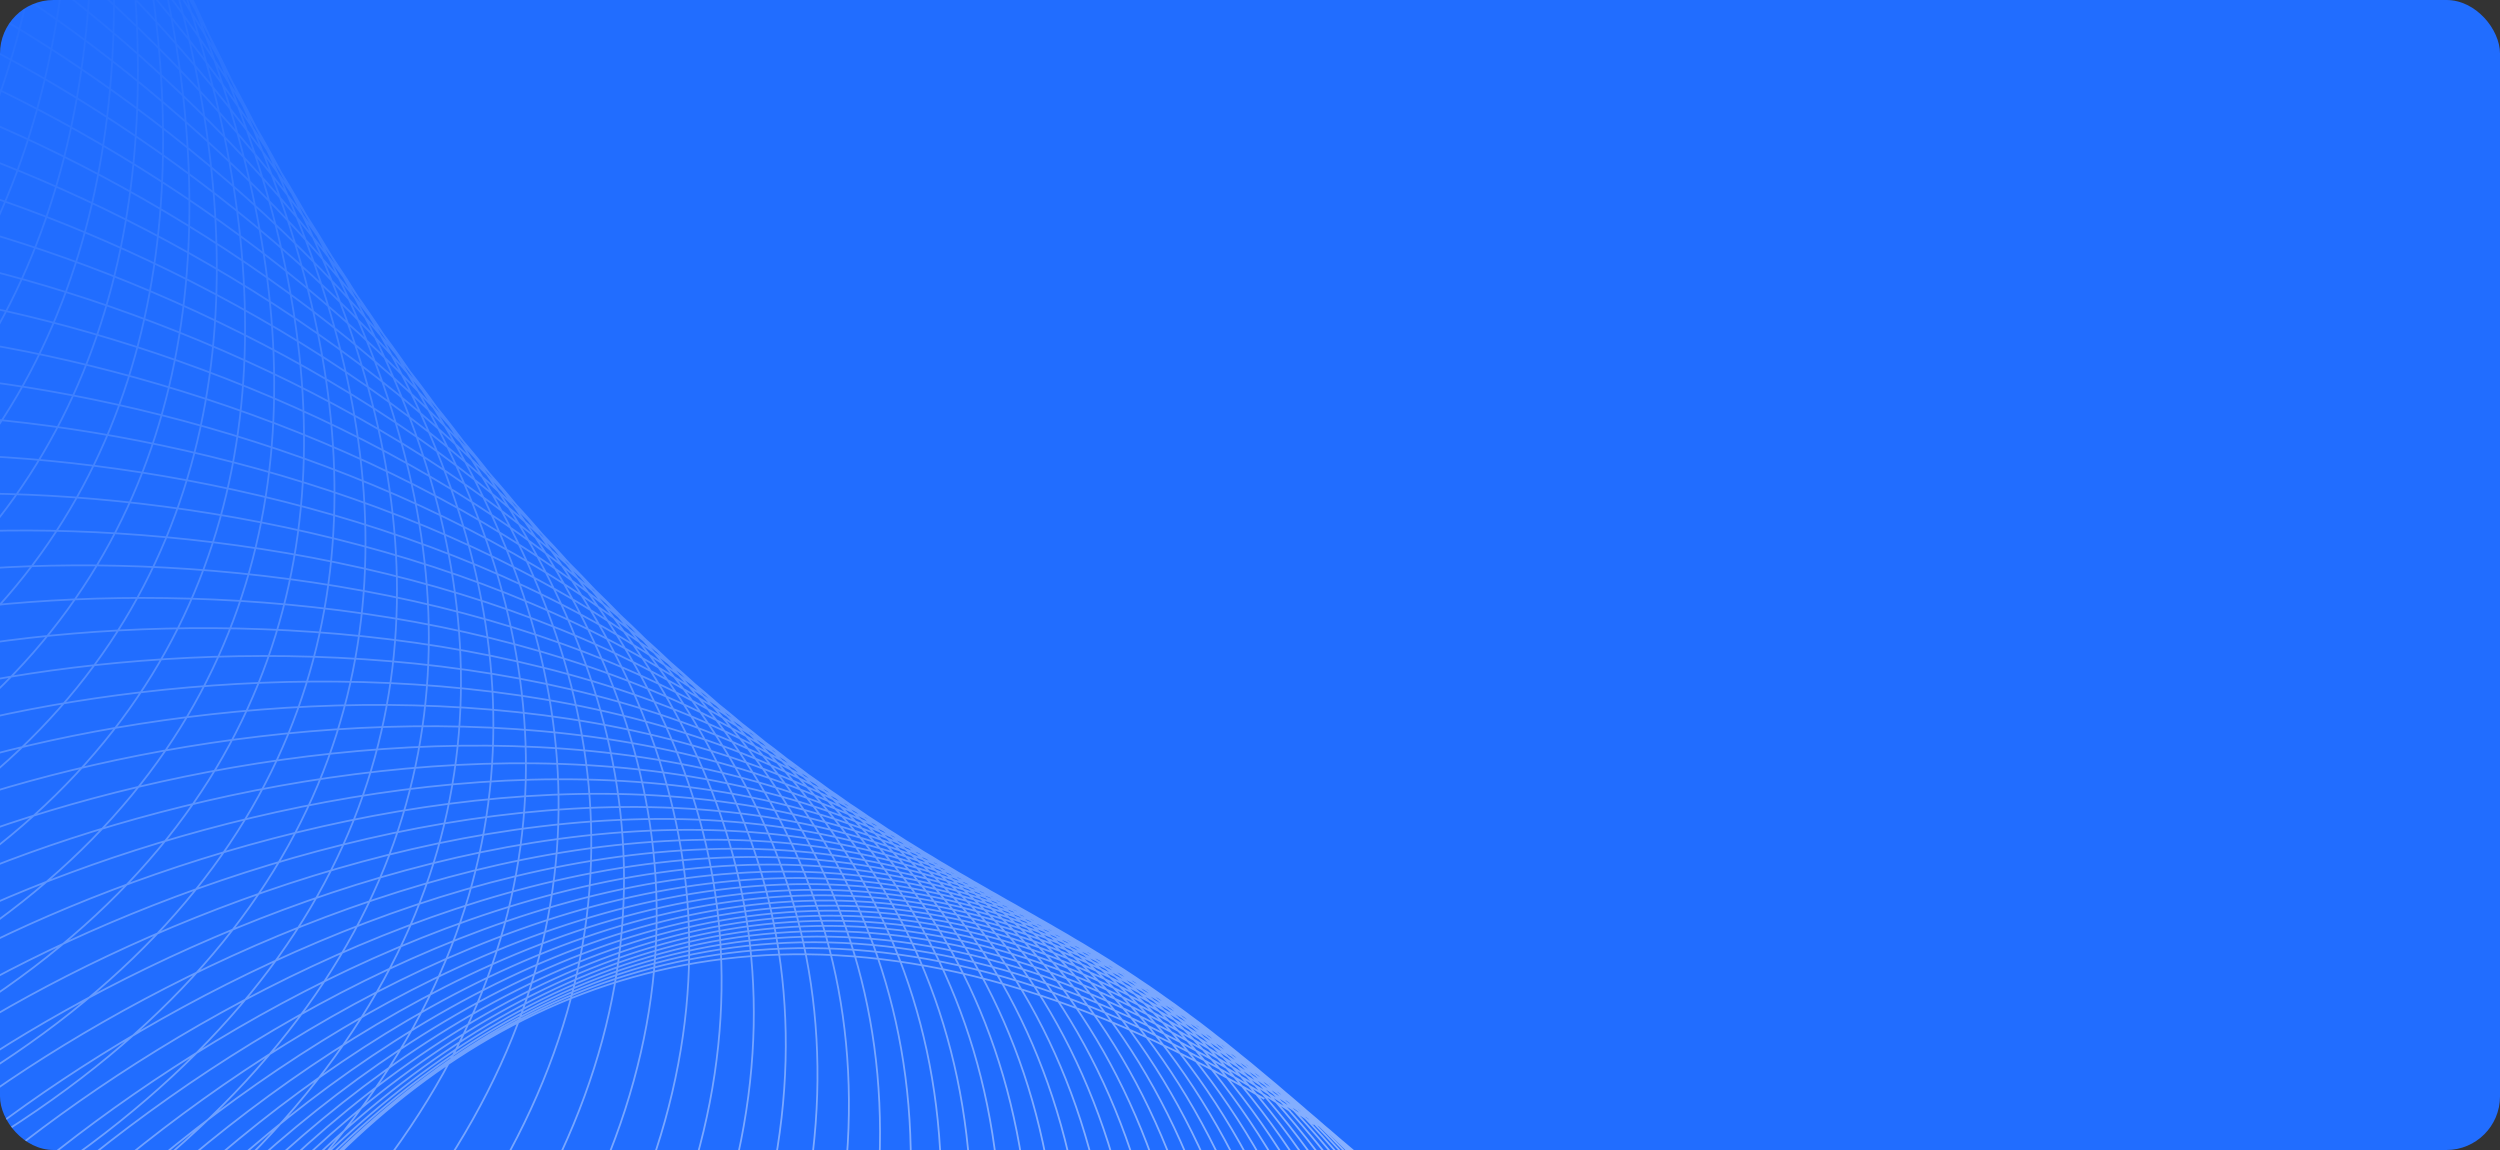 <svg width="1400" height="644" viewBox="0 0 1400 644" fill="none" xmlns="http://www.w3.org/2000/svg">
<rect x="0" y="0" width="1400" height="644" fill="#333333" stroke="none"/>
<rect width="1400" height="644" rx="30" fill="#216DFF"/>
<g clip-path="url(#clip0_206_269)">
<path opacity="0.5" d="M-0.792 1009.44C53.732 771.373 271.825 359.275 708.003 615.388M-16.047 -687C-70.571 -448.937 -288.664 -36.839 -724.842 -292.952M-0.981 988.492C62.733 752.722 296.642 349.391 722.561 622.225M-1.169 967.548C71.639 734.426 321.011 340.468 736.031 629.612M-1.358 946.605C80.436 716.481 344.896 332.489 748.391 637.508M-1.546 925.661C89.109 698.882 368.259 325.433 759.625 645.868M-1.734 904.717C97.646 681.624 391.067 319.28 769.713 654.65M-1.923 883.773C106.033 664.702 413.284 314.008 778.641 663.807M-2.111 862.83C114.258 648.109 434.876 309.593 786.395 673.296M-2.299 841.886C122.308 631.839 455.811 306.009 792.962 683.069M-2.487 820.943C130.171 615.885 476.057 303.232 798.335 693.081M-2.676 799.999C137.834 600.24 495.583 301.234 802.502 703.286M-2.864 779.055C145.286 584.894 514.36 299.985 805.458 713.636M-3.052 758.112C152.515 569.841 532.359 299.457 807.198 724.085M-3.241 737.168C159.51 555.072 549.552 299.62 807.72 734.585M-3.429 716.224C166.26 540.576 565.915 300.44 807.022 745.088M-3.617 695.281C172.755 526.344 581.42 301.885 805.105 755.548M-3.806 674.337C178.984 512.366 596.046 303.923 801.972 765.918M-3.994 653.394C184.939 498.632 609.769 306.517 797.626 776.15M-4.182 632.45C190.61 485.13 622.57 309.633 792.075 786.197M-4.371 611.506C195.987 471.851 634.428 313.234 785.327 796.012M-4.559 590.563C201.063 458.781 645.324 317.285 777.39 805.551M-4.747 569.619C205.83 445.91 655.244 321.746 768.277 814.766M-4.936 548.675C210.28 433.224 664.17 326.58 758.002 823.612M-5.124 527.732C214.407 420.713 672.091 331.749 746.579 832.045M-5.312 506.788C218.203 408.362 678.992 337.212 734.025 840.02M-5.501 485.844C221.663 396.159 684.865 342.93 720.36 847.494M-5.689 464.901C224.782 384.091 689.699 348.863 705.603 854.424M-5.877 443.957C227.554 372.145 693.487 354.97 689.776 860.768M-6.066 423.013C229.974 360.307 696.223 361.211 672.902 866.485M-6.254 402.07C232.04 348.563 697.903 367.546 655.007 871.535M-6.442 381.126C233.747 336.899 698.524 373.932 636.118 875.879M-6.631 360.182C235.093 325.302 698.084 380.329 616.262 879.479M-6.819 339.239C236.075 313.757 696.585 386.696 595.469 882.297M-7.007 318.295C236.692 302.252 694.027 392.991 573.771 884.299M-7.196 297.351C236.943 290.77 690.415 399.175 551.199 885.45M-7.384 276.408C236.826 279.297 685.754 405.204 527.787 885.716M-7.572 255.464C236.342 267.821 680.05 411.041 503.57 885.066M-7.76 234.521C235.491 256.326 673.313 416.643 478.584 883.468M-7.949 213.577C234.274 244.798 665.55 421.971 452.867 880.895M-8.137 192.633C232.693 233.223 656.775 426.986 426.456 877.318M-8.325 171.69C230.75 221.587 646.999 431.648 399.392 872.71M-8.514 150.746C228.447 209.876 636.238 435.919 371.715 867.049M-8.702 129.802C225.788 198.076 624.507 439.762 343.466 860.31M-8.89 108.859C222.776 186.174 611.824 443.138 314.687 852.473M-9.079 87.915C219.415 174.155 598.207 446.011 285.421 843.516M-9.267 66.972C215.711 162.007 583.677 448.346 255.713 833.424M-9.455 46.028C211.669 149.715 568.254 450.107 225.606 822.179M-9.644 25.084C207.294 137.267 551.963 451.261 195.145 809.766M-9.832 4.14C202.592 124.651 534.827 451.773 164.377 796.173M-10.021 -16.803C197.571 111.854 516.872 451.612 133.346 781.389M-10.209 -37.747C192.238 98.863 498.125 450.747 102.1 765.404M-10.397 -58.691C186.6 85.666 478.613 449.146 70.684 748.211M-10.585 -79.634C180.666 72.253 458.365 446.782 39.147 729.804M-10.774 -100.578C174.445 58.611 437.412 443.627 7.535 710.18M-10.962 -121.522C167.944 44.729 415.785 439.652 -24.105 689.337M-11.15 -142.465C161.175 30.598 393.516 434.834 -55.724 667.274M-11.339 -163.409C154.147 16.206 370.638 429.147 -87.277 643.993M-11.527 -184.353C146.869 1.544 347.186 422.569 -118.715 619.497M-11.715 -205.296C139.353 -13.398 323.194 415.078 -149.993 593.793M-11.904 -226.24C131.61 -28.628 298.699 406.654 -181.062 566.886M-12.092 -247.184C123.652 -44.155 273.737 397.278 -211.877 538.787M-12.28 -268.127C115.489 -59.988 248.344 386.933 -242.392 509.506M-12.469 -289.071C107.134 -76.134 222.559 375.602 -272.56 479.054M-12.657 -310.014C98.599 -92.6 196.421 363.273 -302.337 447.448M-12.845 -330.958C89.897 -109.393 169.969 349.929 -331.678 414.702M-13.034 -351.902C81.04 -126.52 143.241 335.562 -360.54 380.835M-13.222 -372.845C72.041 -143.985 116.279 320.161 -388.879 345.866M-13.41 -393.789C62.915 -161.795 89.121 303.718 -416.653 309.815M-13.599 -414.733C53.673 -179.954 61.81 286.225 -443.821 272.707M-13.787 -435.676C44.331 -198.465 34.385 267.679 -470.341 234.564M-13.975 -456.62C34.901 -217.334 6.887 248.074 -496.175 195.413M-14.164 -477.564C25.397 -236.562 -20.641 227.409 -521.284 155.282M-14.352 -498.507C15.834 -256.153 -48.16 205.685 -545.629 114.199M-14.54 -519.451C6.226 -276.108 -75.628 182.9 -569.176 72.194M-14.729 -540.395C-3.414 -296.43 -103.005 159.06 -591.888 29.299M-14.917 -561.338C-13.07 -317.118 -130.248 134.167 -613.733 -14.453M-15.105 -582.282C-22.73 -338.174 -157.318 108.228 -634.676 -59.027M-15.294 -603.226C-32.378 -359.597 -184.175 81.251 -654.688 -104.389M-15.482 -624.169C-42 -381.386 -210.777 53.245 -673.738 -150.5M-15.67 -645.113C-51.583 -403.541 -237.085 24.218 -691.798 -197.324M-15.858 -666.057C-61.111 -426.058 -263.061 -5.814 -708.841 -244.822" stroke="url(#paint0_linear_206_269)"/>
</g>
<defs>
<linearGradient id="paint0_linear_206_269" x1="254.5" y1="864.607" x2="-4.5" y2="-25" gradientUnits="userSpaceOnUse">
<stop stop-color="white"/>
<stop offset="1" stop-color="white" stop-opacity="0"/>
</linearGradient>
<clipPath id="clip0_206_269">
<rect width="808" height="644" rx="30" fill="white"/>
</clipPath>
</defs>
</svg>
